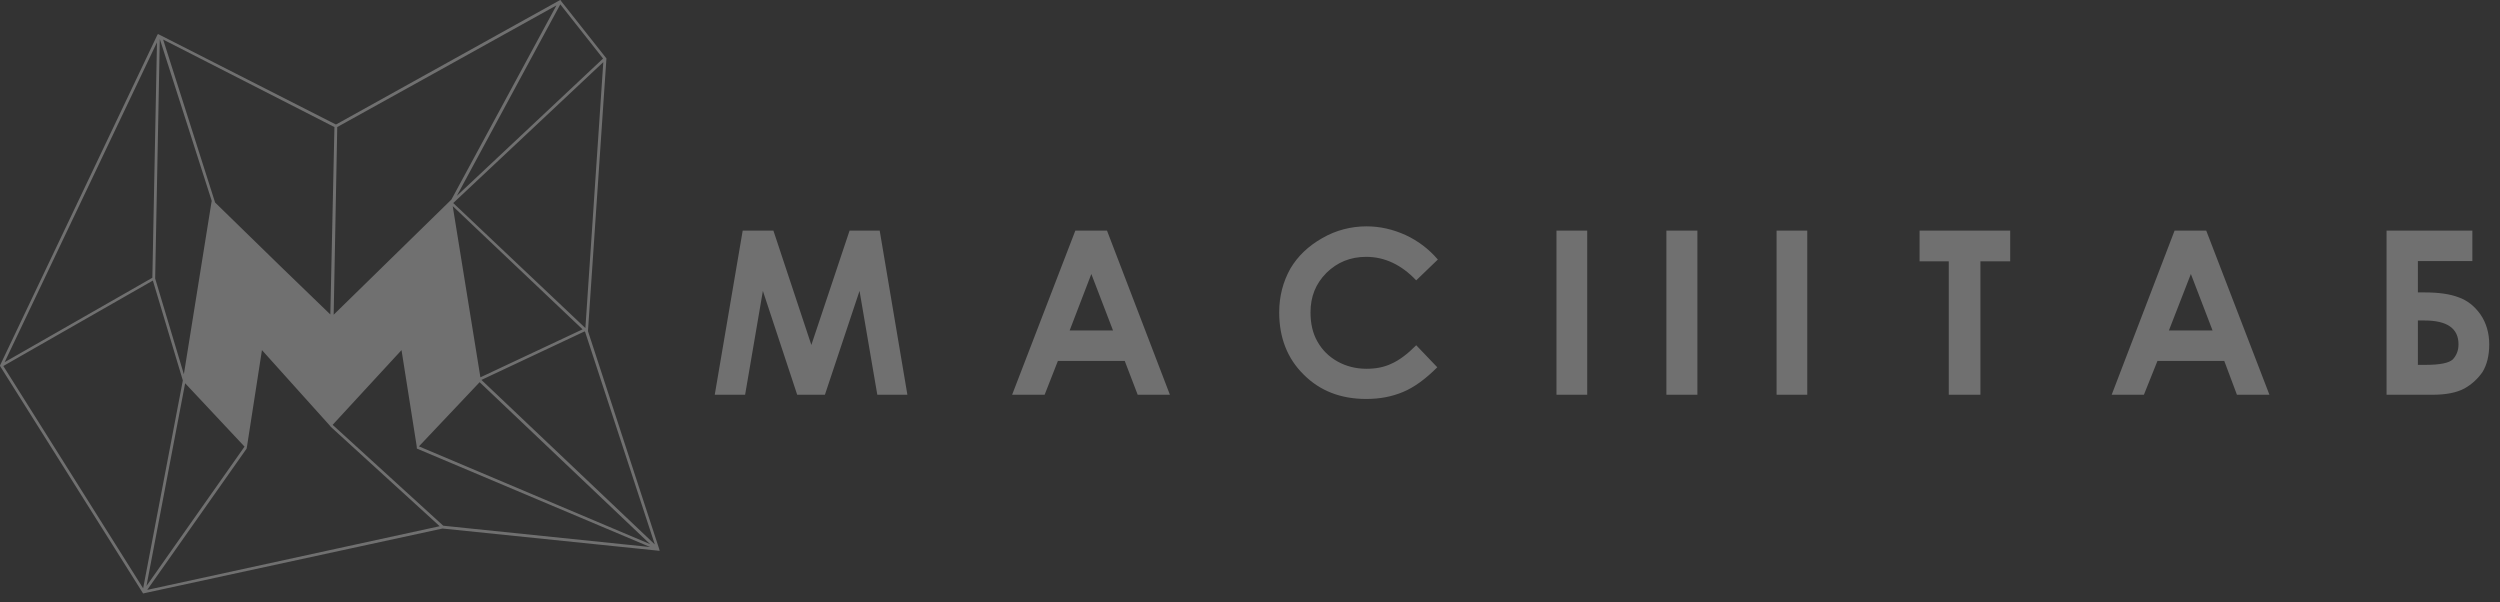 <svg width="137" height="33" viewBox="0 0 137 33" fill="none" xmlns="http://www.w3.org/2000/svg">
<rect x="0" y="0" width="137" height="33" fill="#333333" stroke="none"/>
<path opacity="0.3" d="M40.7 12.636H42.382L44.462 18.904L46.557 12.636H48.207L49.725 21.632H48.076L47.102 15.942L45.205 21.632H43.686L41.806 15.942L40.832 21.632H39.168L40.7 12.636ZM58.929 12.636H60.663L64.111 21.632H62.345L61.636 19.78H57.972L57.246 21.632H55.464L58.929 12.636ZM59.805 15.015L58.617 18.109H60.993L59.805 15.015ZM78.794 14.222L77.608 15.364C76.799 14.506 75.874 14.075 74.869 14.075C73.995 14.075 73.284 14.373 72.692 14.95C72.097 15.546 71.816 16.258 71.816 17.117C71.816 17.729 71.933 18.258 72.197 18.721C72.46 19.185 72.824 19.547 73.302 19.813C73.78 20.077 74.308 20.209 74.887 20.209C75.38 20.209 75.843 20.127 76.255 19.928C76.669 19.746 77.113 19.417 77.609 18.92L78.763 20.127C78.102 20.789 77.477 21.236 76.882 21.482C76.289 21.73 75.63 21.863 74.87 21.863C73.468 21.863 72.327 21.417 71.438 20.524C70.548 19.648 70.1 18.505 70.1 17.117C70.1 16.223 70.316 15.431 70.712 14.72C71.124 14.025 71.703 13.479 72.46 13.049C73.203 12.619 74.029 12.404 74.887 12.404C75.629 12.404 76.336 12.568 77.03 12.882C77.707 13.198 78.3 13.645 78.794 14.222ZM85.295 12.636H86.979V21.632H85.295V12.636ZM91.318 12.636H93.017V21.632H91.318V12.636ZM97.357 12.636H99.038V21.632H97.357V12.636ZM105.193 12.636H110.159V14.322H108.527V21.632H106.793V14.322H105.193V12.636ZM119.168 12.636H120.901L124.365 21.632H122.584L121.89 19.78H118.228L117.486 21.632H115.72L119.168 12.636ZM120.06 15.015L118.856 18.109H121.248L120.06 15.015ZM130.783 21.632V12.636H135.485V14.306H132.5V16.025H132.879C133.621 16.025 134.248 16.107 134.726 16.291C135.204 16.456 135.602 16.771 135.932 17.234C136.245 17.695 136.41 18.242 136.41 18.871C136.41 19.498 136.277 19.996 136.047 20.377C135.799 20.74 135.468 21.054 135.057 21.285C134.627 21.517 134.049 21.632 133.308 21.632H130.783ZM132.5 17.563V19.994H132.929C133.703 19.994 134.199 19.895 134.414 19.696C134.611 19.481 134.726 19.216 134.726 18.869C134.726 17.994 134.1 17.563 132.862 17.563H132.5ZM0.012 20.003L8.616 1.928L8.658 1.858L8.672 1.872L8.84 1.955L18.074 6.653L18.411 6.823L30.647 0.028L30.705 0L30.747 0.042V0.057L33.216 3.181L33.231 3.193V3.221L32.22 18.145L36.121 30.075L36.149 30.187L36.037 30.174L24.249 28.964L7.899 32.509L7.844 32.523L7.815 32.48L0.012 20.073L0 20.03L0.012 20.003ZM24.809 11.295L26.326 20.677L31.925 18.048L24.809 11.295ZM26.284 20.944L22.958 24.461L35.629 29.82L26.284 20.944ZM22.859 24.588H22.845L22.832 24.435L22.003 19.187L18.228 23.281L24.29 28.809L35.629 29.977L22.859 24.588ZM18.129 23.393L18.074 23.323L14.355 19.186L13.541 24.434L13.513 24.587L8.068 32.325L24.094 28.836L18.129 23.393ZM13.4 24.475L10.146 21.002L8.026 32.113L13.4 24.475ZM10.076 20.509L11.59 11.071L11.604 11.014L8.757 2.138L8.503 15.262L10.076 20.509ZM11.788 11.099L15.394 14.615L18.102 17.232L18.327 6.964L8.94 2.168L11.788 11.099ZM18.285 17.246L24.642 11.028L24.74 10.93L30.493 0.295L23.757 4.037L18.481 6.962L18.285 17.246ZM7.844 32.24L10.019 20.847L8.377 15.375L0.181 20.058L7.844 32.24ZM0.253 19.848L8.349 15.221L8.602 2.321L0.253 19.848ZM26.382 20.819L35.883 29.835L32.064 18.188L32.037 18.16L26.382 20.819ZM33.061 3.404L24.837 11.127L32.079 17.978L33.061 3.404ZM25.034 10.733L33.047 3.208L30.705 0.239L25.034 10.733Z" fill="white"/>
</svg>
